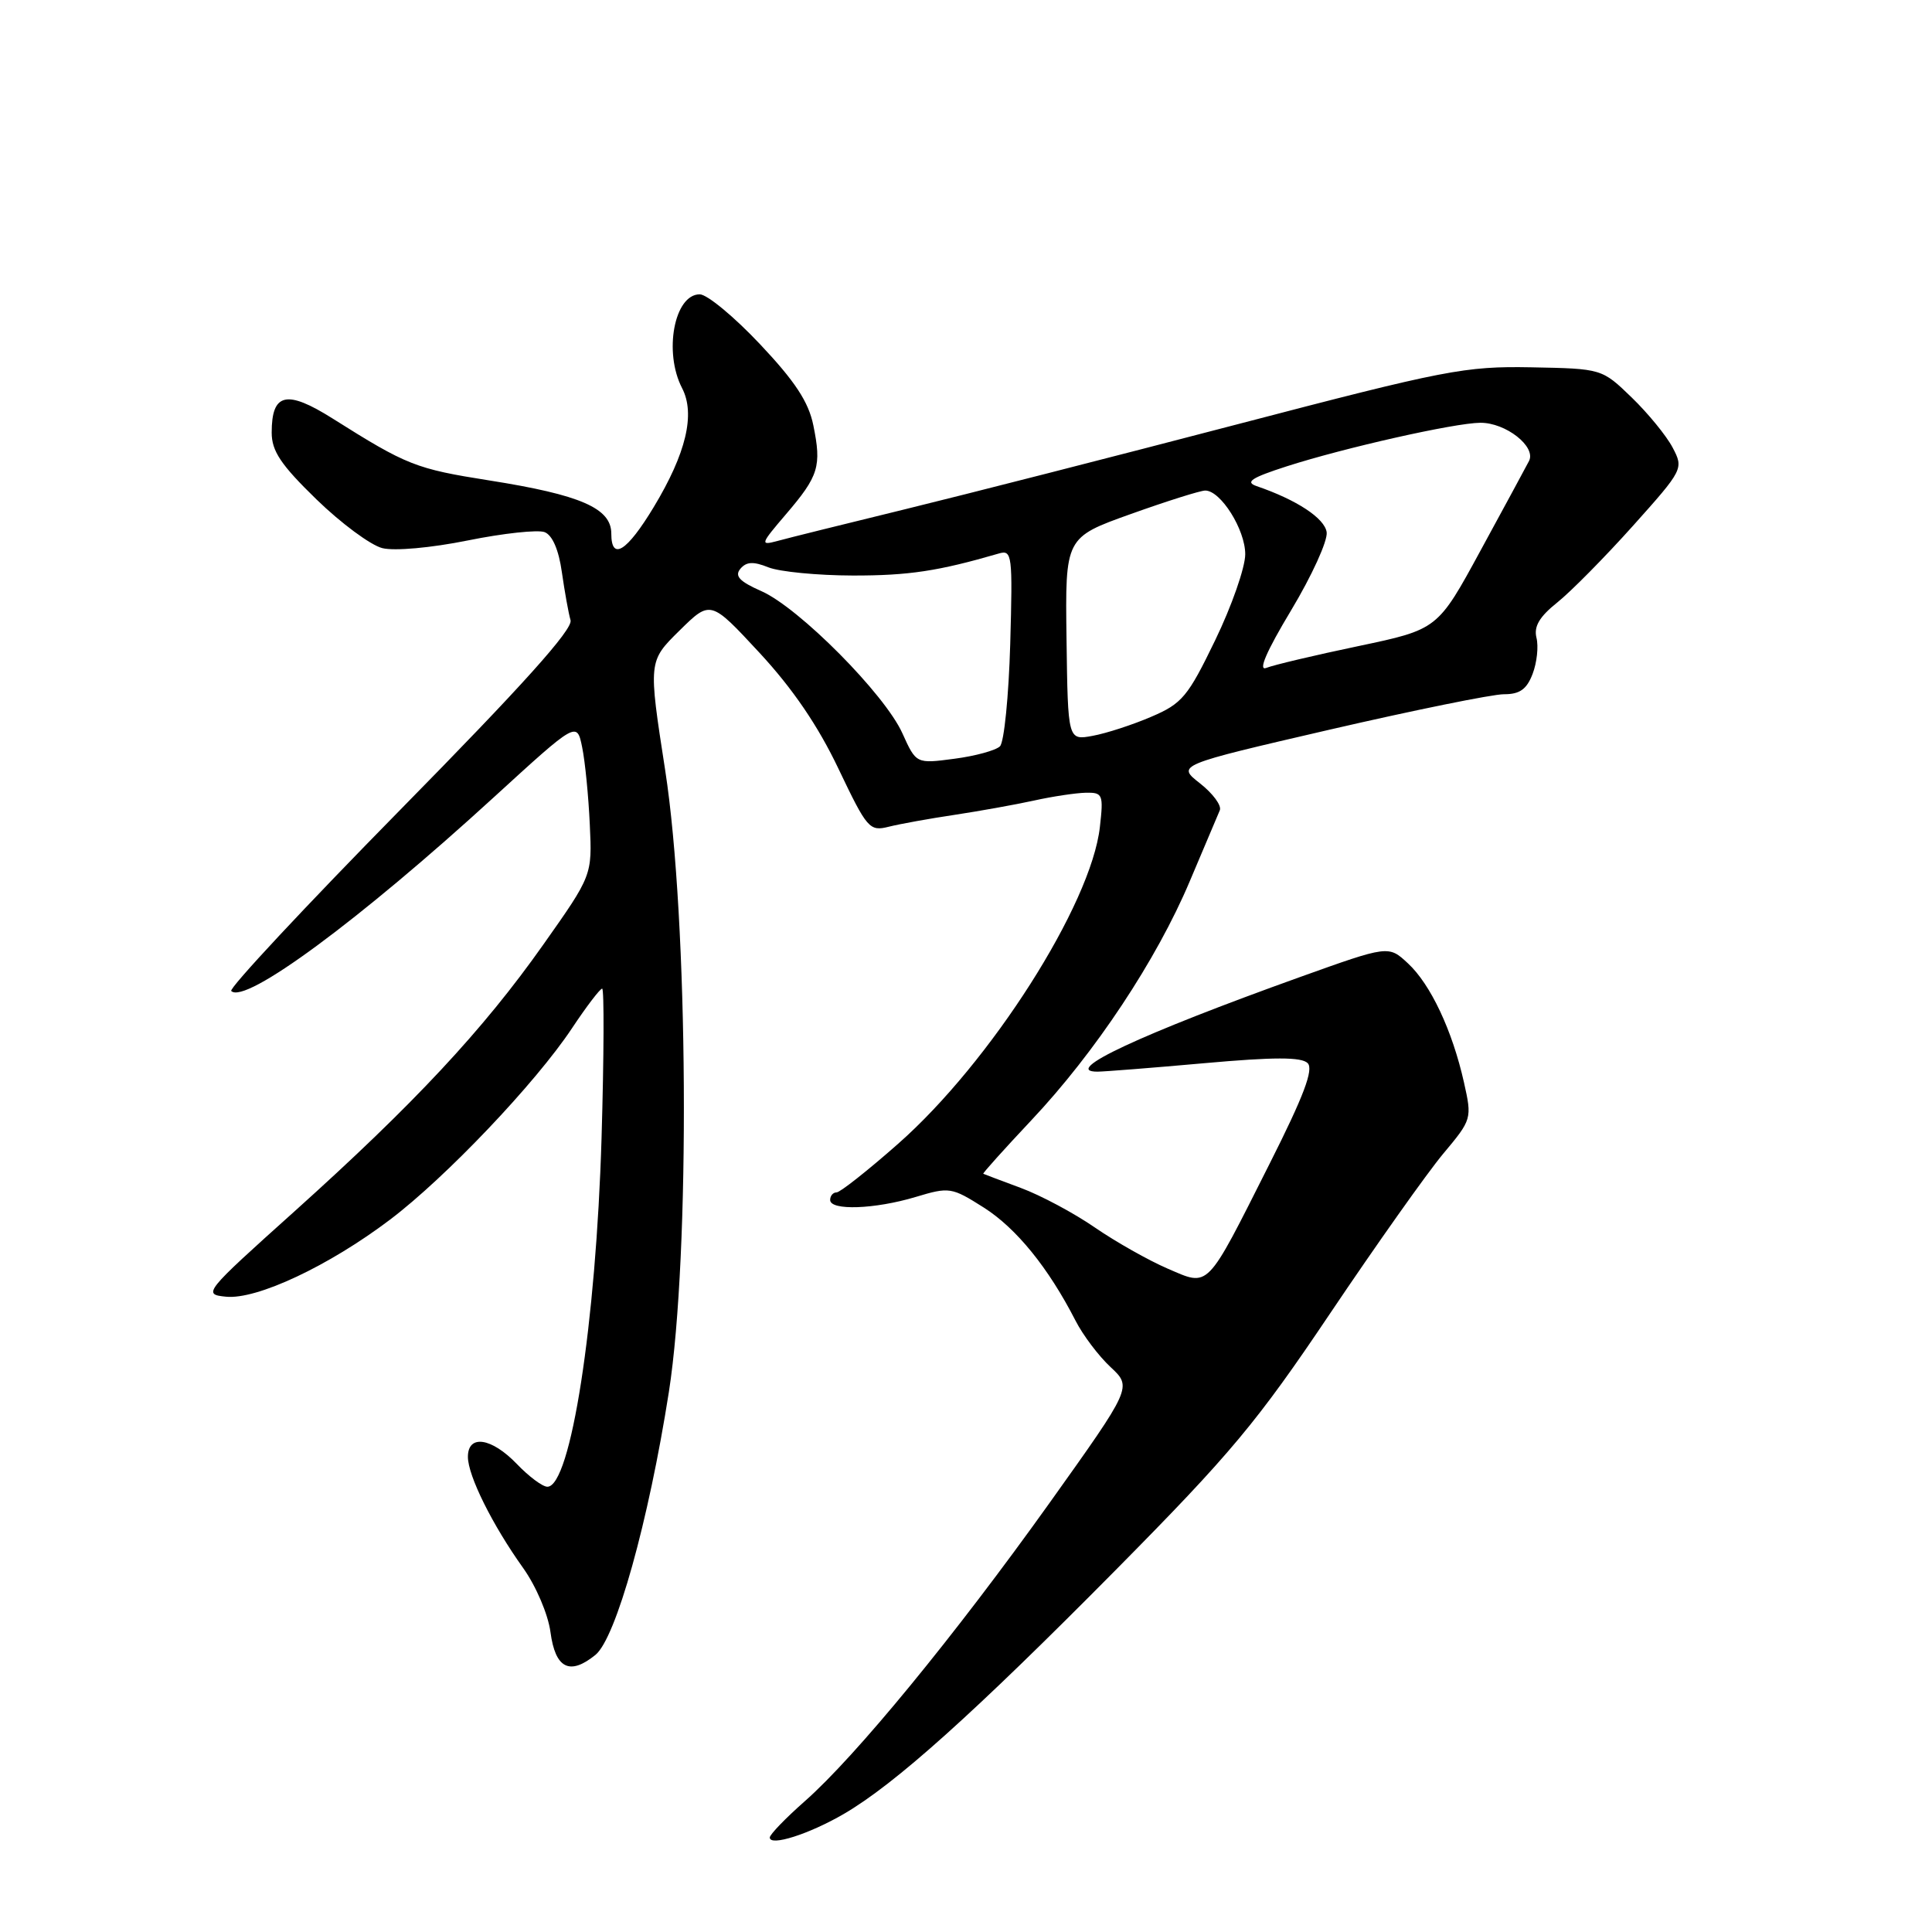<?xml version="1.0" encoding="UTF-8" standalone="no"?>
<!DOCTYPE svg PUBLIC "-//W3C//DTD SVG 1.1//EN" "http://www.w3.org/Graphics/SVG/1.1/DTD/svg11.dtd" >
<svg xmlns="http://www.w3.org/2000/svg" xmlns:xlink="http://www.w3.org/1999/xlink" version="1.1" viewBox="0 0 256 256">
 <g >
 <path fill="currentColor"
d=" M 111.82 240.35 C 118.59 236.41 129.04 227.03 147.84 208.03 C 163.09 192.61 166.52 188.51 176.27 174.00 C 182.37 164.93 189.10 155.43 191.22 152.89 C 195.04 148.33 195.06 148.24 193.98 143.41 C 192.44 136.55 189.56 130.42 186.55 127.64 C 183.99 125.26 183.99 125.26 172.24 129.47 C 151.09 137.06 140.52 142.00 145.42 142.00 C 146.27 142.00 152.63 141.50 159.56 140.88 C 168.83 140.05 172.45 140.05 173.27 140.87 C 174.09 141.69 172.76 145.22 168.21 154.24 C 159.72 171.09 160.30 170.49 154.70 168.09 C 152.20 167.01 147.87 164.57 145.09 162.66 C 142.31 160.74 137.89 158.38 135.27 157.41 C 132.65 156.44 130.41 155.59 130.29 155.53 C 130.18 155.47 133.04 152.29 136.64 148.46 C 145.10 139.49 153.25 127.20 157.65 116.77 C 159.57 112.22 161.36 107.99 161.63 107.37 C 161.90 106.75 160.72 105.15 159.02 103.81 C 155.91 101.38 155.91 101.38 176.20 96.68 C 187.37 94.10 197.75 91.99 199.27 91.99 C 201.37 92.00 202.30 91.34 203.08 89.29 C 203.65 87.80 203.88 85.65 203.59 84.51 C 203.22 83.01 203.98 81.72 206.36 79.82 C 208.16 78.38 212.67 73.81 216.38 69.67 C 223.04 62.23 223.10 62.10 221.64 59.32 C 220.83 57.77 218.39 54.78 216.21 52.67 C 212.26 48.85 212.26 48.85 202.88 48.67 C 194.12 48.51 191.54 49.01 164.00 56.21 C 147.78 60.45 127.97 65.51 120.00 67.46 C 112.03 69.41 104.38 71.30 103.02 71.68 C 100.68 72.31 100.75 72.11 104.17 68.11 C 108.49 63.06 108.88 61.78 107.77 56.35 C 107.14 53.25 105.34 50.52 100.70 45.60 C 97.28 41.97 93.69 39.00 92.72 39.00 C 89.35 39.00 87.91 46.67 90.38 51.43 C 92.16 54.86 90.92 60.07 86.63 67.18 C 83.06 73.10 81.00 74.38 81.00 70.70 C 81.00 67.34 76.93 65.57 64.83 63.66 C 55.09 62.12 53.93 61.67 44.08 55.46 C 37.97 51.61 36.00 52.06 36.00 57.32 C 36.00 59.77 37.22 61.59 41.92 66.16 C 45.18 69.33 49.11 72.24 50.66 72.63 C 52.27 73.03 57.10 72.60 62.00 71.61 C 66.69 70.66 71.27 70.17 72.16 70.51 C 73.19 70.90 74.04 72.86 74.45 75.82 C 74.82 78.39 75.33 81.26 75.60 82.18 C 75.95 83.37 69.21 90.86 53.06 107.28 C 40.40 120.16 30.31 130.97 30.64 131.31 C 32.46 133.13 47.60 121.96 65.47 105.61 C 76.44 95.58 76.44 95.58 77.14 99.02 C 77.53 100.91 77.98 105.51 78.15 109.23 C 78.47 115.99 78.47 115.99 71.98 125.18 C 64.00 136.49 54.86 146.28 38.98 160.55 C 27.00 171.30 26.84 171.51 29.95 171.82 C 34.03 172.23 43.58 167.74 51.68 161.61 C 59.08 156.01 70.95 143.53 75.79 136.25 C 77.71 133.36 79.51 131.00 79.79 131.00 C 80.06 131.00 80.03 139.89 79.71 150.75 C 78.98 175.35 75.62 197.00 72.53 197.00 C 71.89 197.00 70.08 195.65 68.50 194.00 C 65.13 190.49 62.00 190.02 62.00 193.04 C 62.00 195.54 65.24 202.06 69.32 207.77 C 71.03 210.17 72.62 213.89 72.94 216.26 C 73.58 221.08 75.48 222.05 78.89 219.29 C 81.62 217.08 85.94 201.60 88.63 184.44 C 91.48 166.16 91.22 121.94 88.14 102.06 C 85.90 87.63 85.90 87.63 90.03 83.56 C 94.15 79.50 94.15 79.50 100.64 86.50 C 105.04 91.25 108.40 96.18 111.10 101.86 C 114.91 109.84 115.21 110.19 117.79 109.54 C 119.28 109.17 123.20 108.46 126.50 107.97 C 129.80 107.47 134.53 106.62 137.00 106.08 C 139.47 105.53 142.57 105.07 143.88 105.04 C 146.12 105.00 146.23 105.27 145.74 109.58 C 144.59 119.85 131.25 140.78 118.99 151.57 C 114.98 155.11 111.31 158.00 110.85 158.00 C 110.38 158.00 110.00 158.45 110.00 159.00 C 110.00 160.44 115.91 160.23 121.31 158.61 C 125.80 157.26 126.08 157.30 130.36 160.01 C 134.67 162.75 138.91 167.97 142.51 174.99 C 143.49 176.91 145.58 179.68 147.15 181.14 C 150.01 183.81 150.01 183.81 139.06 199.16 C 126.51 216.73 113.38 232.74 106.64 238.67 C 104.09 240.92 102.00 243.08 102.00 243.48 C 102.00 244.69 107.22 243.03 111.82 240.35 Z  M 119.57 97.16 C 117.24 91.98 105.87 80.53 100.89 78.33 C 97.99 77.05 97.31 76.33 98.10 75.37 C 98.90 74.42 99.82 74.37 101.83 75.18 C 103.30 75.76 108.33 76.25 113.00 76.26 C 120.41 76.27 124.32 75.68 132.36 73.34 C 134.11 72.83 134.19 73.51 133.86 85.35 C 133.66 92.25 133.05 98.35 132.50 98.89 C 131.95 99.43 129.23 100.18 126.45 100.54 C 121.40 101.21 121.40 101.21 119.57 97.16 Z  M 141.32 84.67 C 141.14 71.22 141.14 71.22 149.84 68.11 C 154.62 66.40 159.06 65.00 159.70 65.00 C 161.75 65.00 165.00 70.17 165.00 73.44 C 165.00 75.18 163.21 80.31 161.02 84.83 C 157.41 92.30 156.64 93.23 152.56 94.97 C 150.10 96.03 146.60 97.17 144.79 97.50 C 141.50 98.11 141.50 98.11 141.32 84.67 Z  M 171.08 80.87 C 173.83 76.29 175.95 71.64 175.79 70.52 C 175.52 68.67 171.84 66.24 166.50 64.41 C 164.94 63.87 165.82 63.30 170.50 61.79 C 178.19 59.32 192.72 56.05 196.14 56.02 C 199.52 55.99 203.59 59.19 202.60 61.09 C 202.20 61.87 199.31 67.20 196.18 72.95 C 190.50 83.40 190.50 83.40 180.00 85.61 C 174.22 86.82 168.73 88.12 167.79 88.50 C 166.67 88.95 167.79 86.34 171.08 80.87 Z "/>
</g>
</svg>